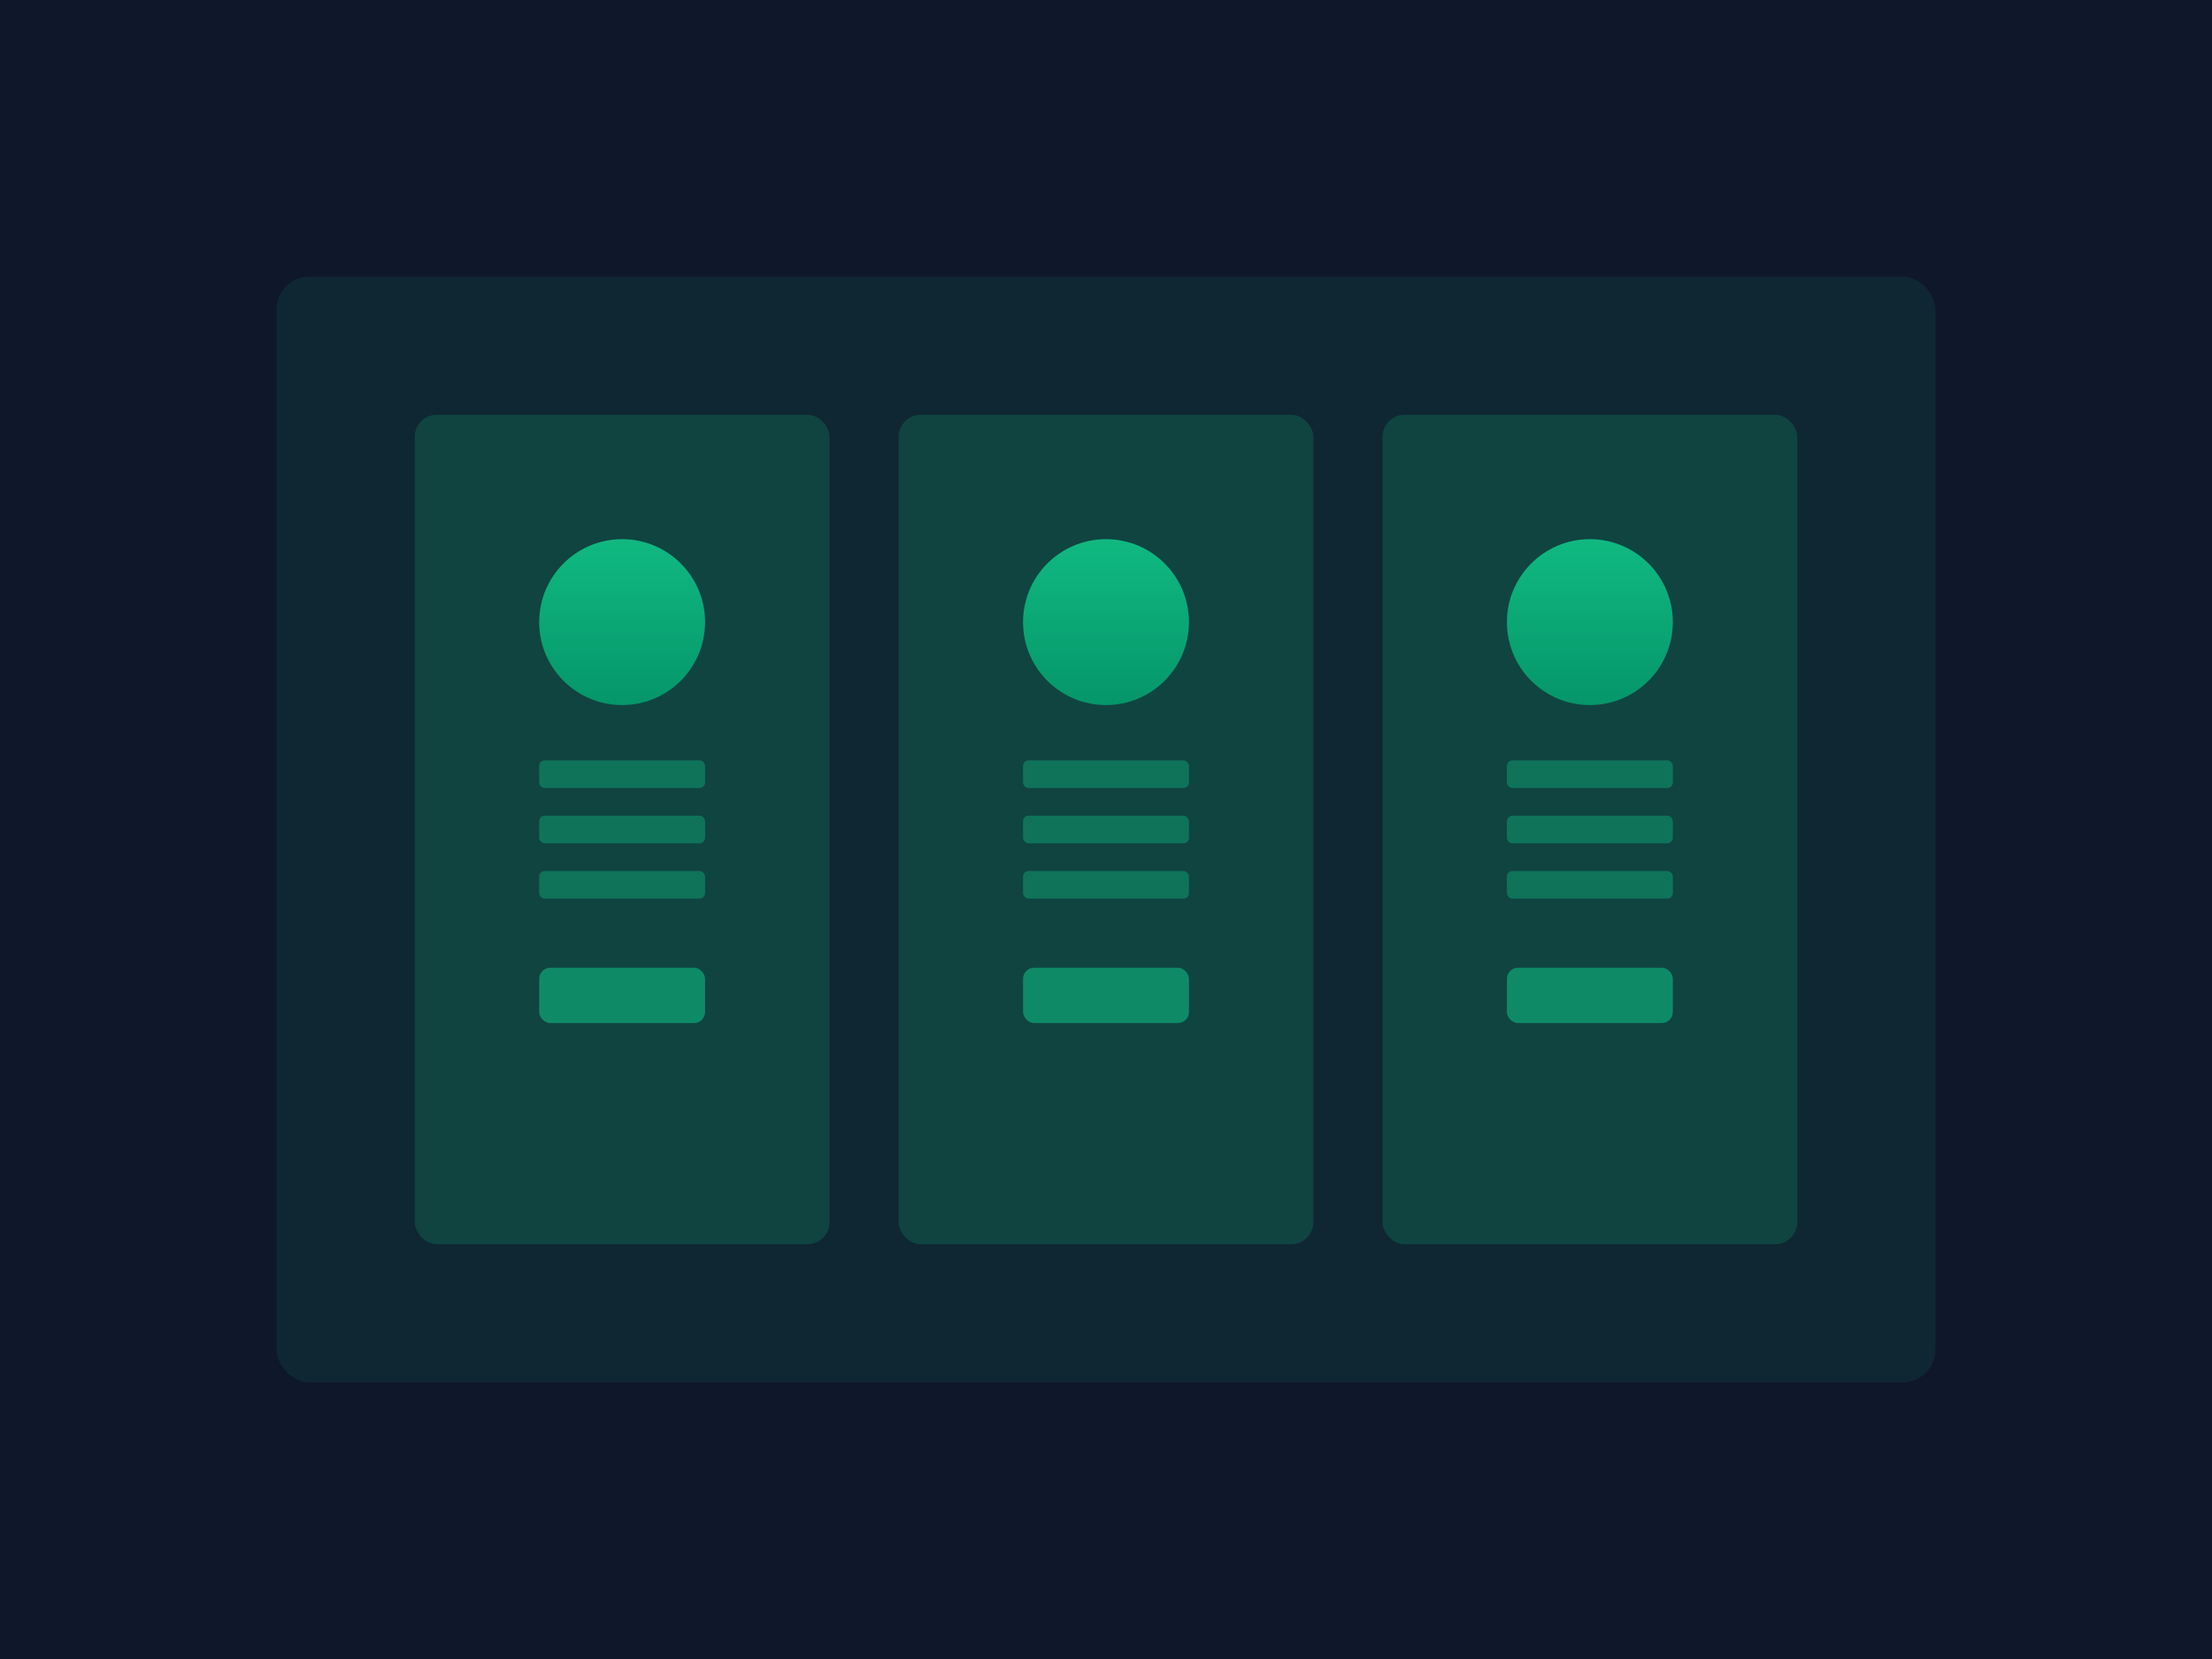 <?xml version="1.0" encoding="UTF-8"?>
<svg width="800px" height="600px" viewBox="0 0 800 600" version="1.1" xmlns="http://www.w3.org/2000/svg" xmlns:xlink="http://www.w3.org/1999/xlink">
    <title>Framework Export</title>
    <defs>
        <linearGradient x1="50%" y1="0%" x2="50%" y2="100%" id="linearGradient-1">
            <stop stop-color="#10B981" offset="0%"></stop>
            <stop stop-color="#059669" offset="100%"></stop>
        </linearGradient>
    </defs>
    <g stroke="none" stroke-width="1" fill="none" fill-rule="evenodd">
        <rect fill="#0F172A" x="0" y="0" width="800" height="600"></rect>
        <g transform="translate(100, 100)">
            <rect fill="#10B981" opacity="0.1" x="0" y="0" width="600" height="400" rx="12"></rect>
            <rect fill="#10B981" opacity="0.2" x="50" y="50" width="150" height="300" rx="8"></rect>
            <rect fill="#10B981" opacity="0.2" x="225" y="50" width="150" height="300" rx="8"></rect>
            <rect fill="#10B981" opacity="0.2" x="400" y="50" width="150" height="300" rx="8"></rect>
            <circle fill="url(#linearGradient-1)" cx="125" cy="125" r="30"></circle>
            <circle fill="url(#linearGradient-1)" cx="300" cy="125" r="30"></circle>
            <circle fill="url(#linearGradient-1)" cx="475" cy="125" r="30"></circle>
            <rect fill="#10B981" opacity="0.4" x="95" y="175" width="60" height="10" rx="2"></rect>
            <rect fill="#10B981" opacity="0.4" x="95" y="195" width="60" height="10" rx="2"></rect>
            <rect fill="#10B981" opacity="0.4" x="95" y="215" width="60" height="10" rx="2"></rect>
            <rect fill="#10B981" opacity="0.4" x="270" y="175" width="60" height="10" rx="2"></rect>
            <rect fill="#10B981" opacity="0.4" x="270" y="195" width="60" height="10" rx="2"></rect>
            <rect fill="#10B981" opacity="0.4" x="270" y="215" width="60" height="10" rx="2"></rect>
            <rect fill="#10B981" opacity="0.4" x="445" y="175" width="60" height="10" rx="2"></rect>
            <rect fill="#10B981" opacity="0.4" x="445" y="195" width="60" height="10" rx="2"></rect>
            <rect fill="#10B981" opacity="0.4" x="445" y="215" width="60" height="10" rx="2"></rect>
            <rect fill="#10B981" opacity="0.6" x="95" y="250" width="60" height="20" rx="4"></rect>
            <rect fill="#10B981" opacity="0.6" x="270" y="250" width="60" height="20" rx="4"></rect>
            <rect fill="#10B981" opacity="0.6" x="445" y="250" width="60" height="20" rx="4"></rect>
        </g>
    </g>
</svg>

